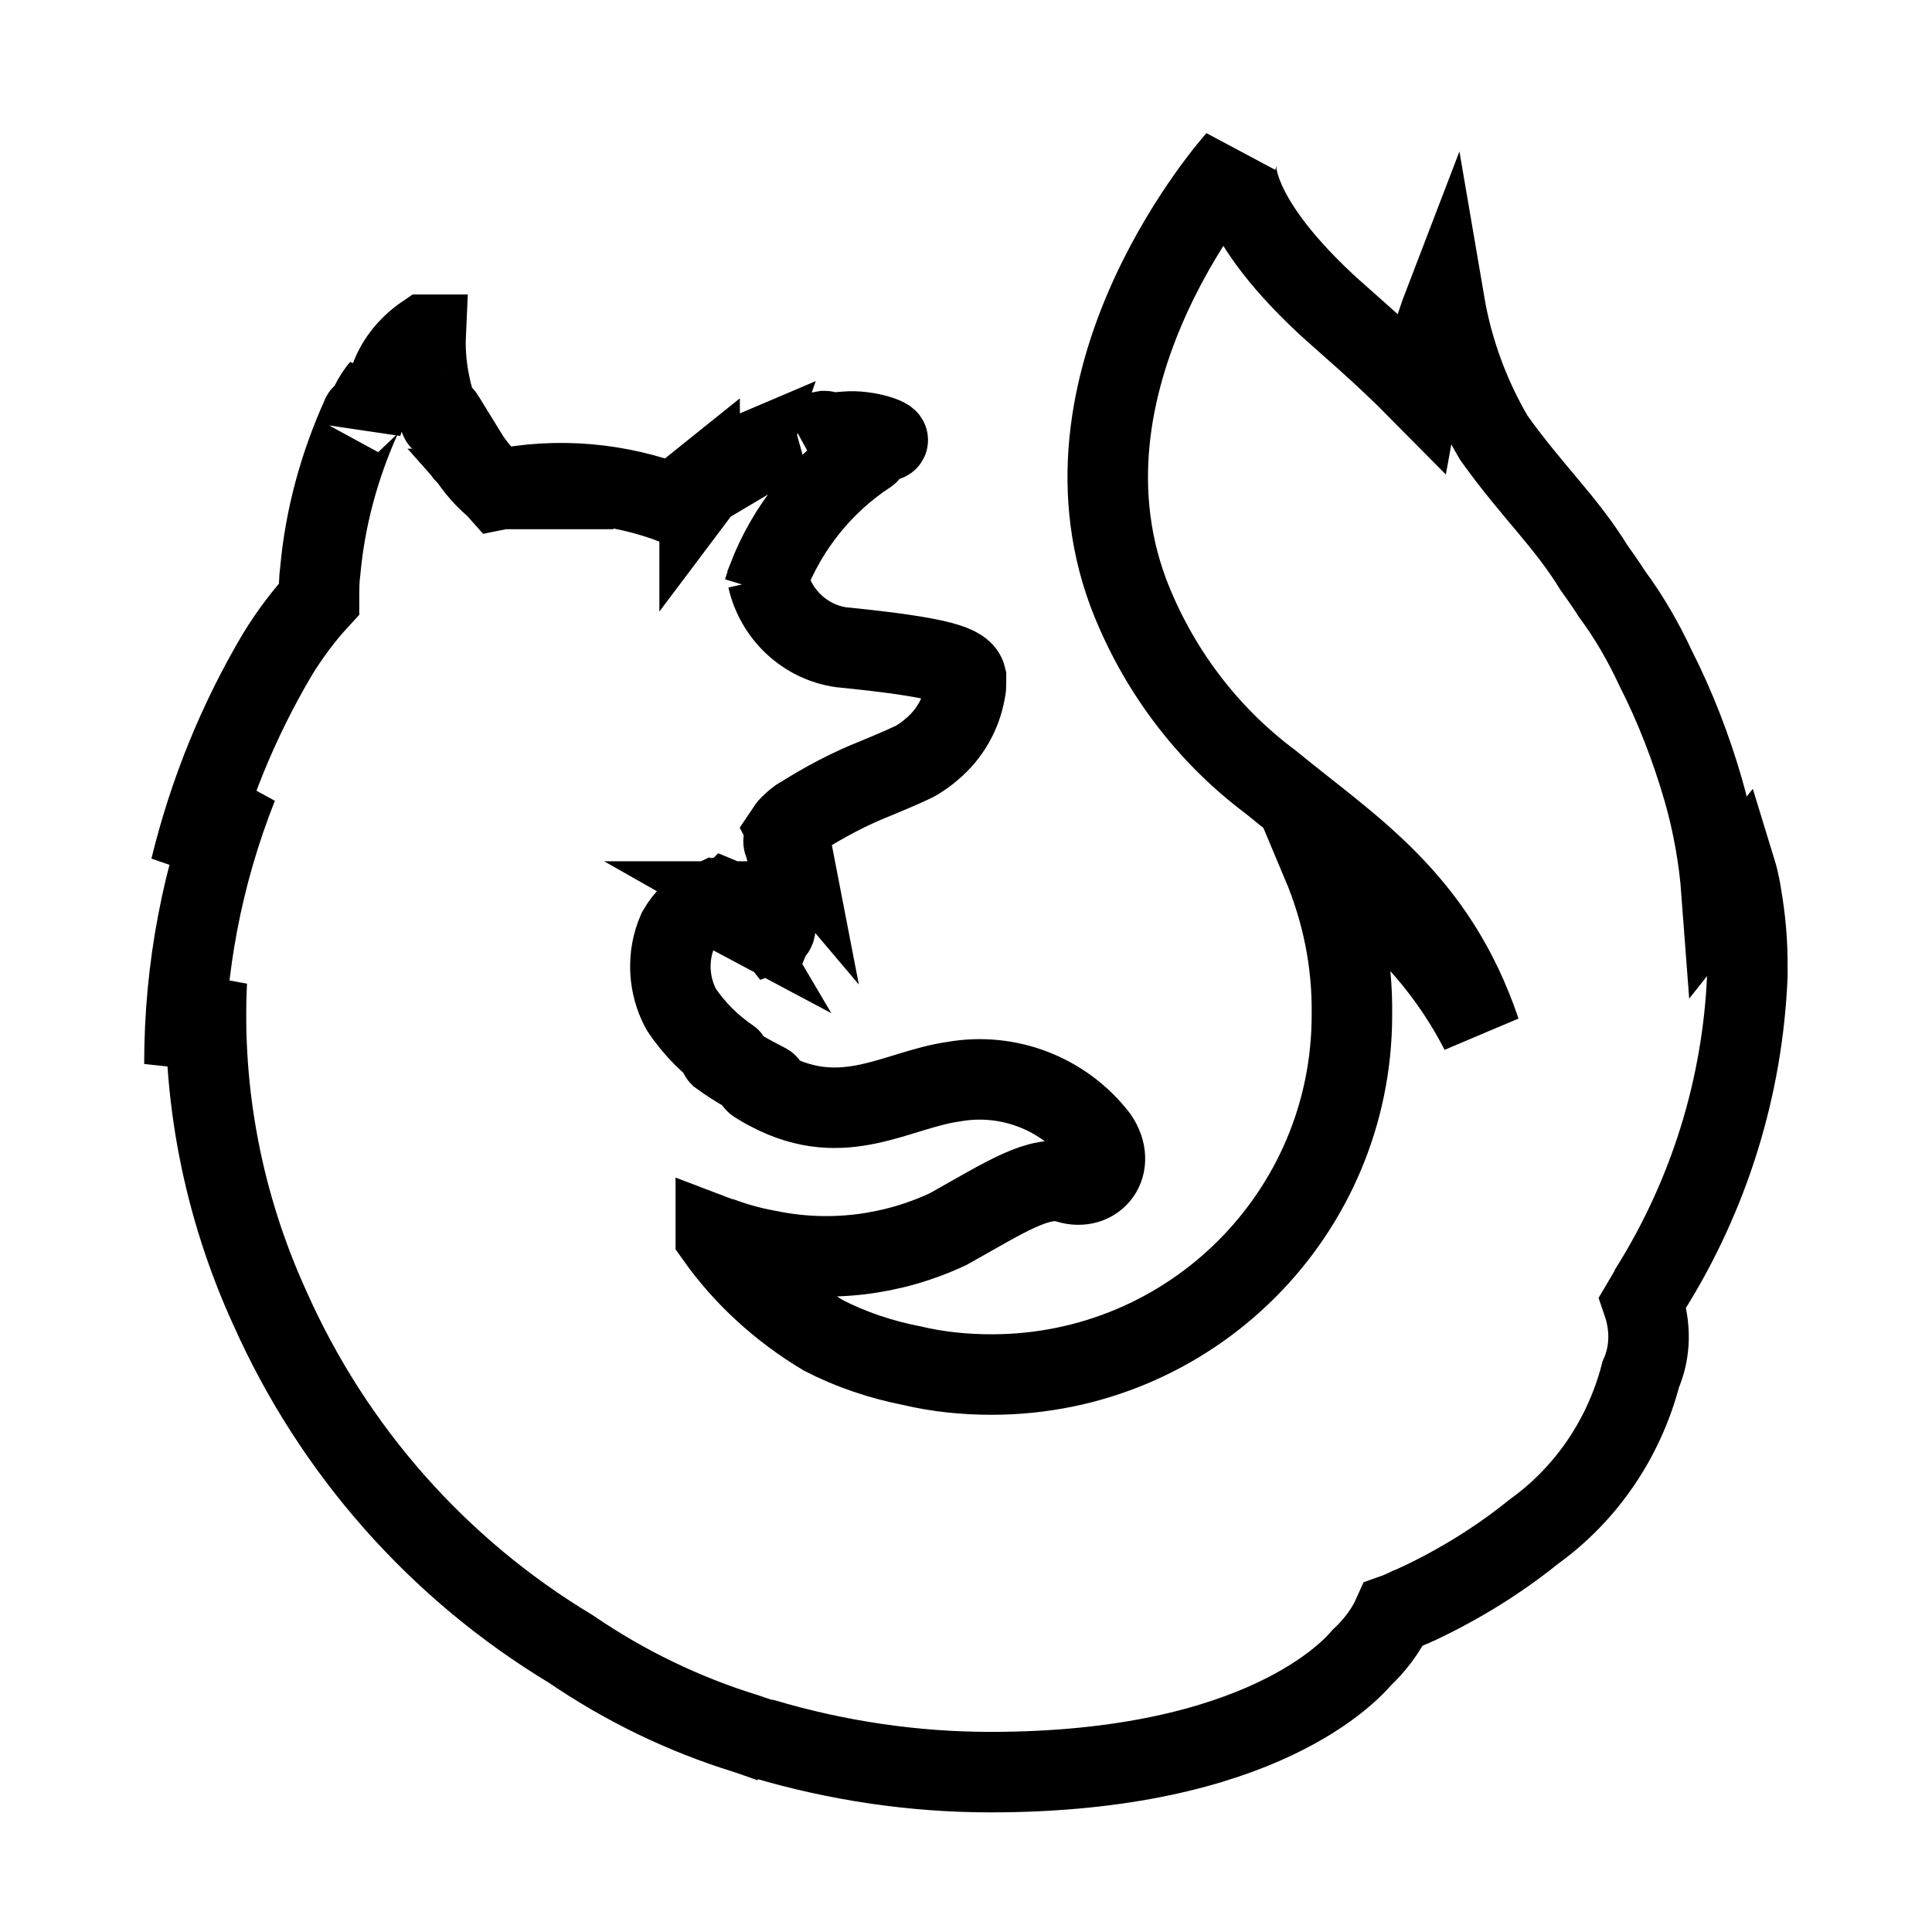 <svg xmlns="http://www.w3.org/2000/svg" fill="none" stroke="currentColor" viewBox="0 0 24 24"><path d="M21.634,11.138c-0.026-0.175-0.06-0.286-0.06-0.286s-0.067,0.084-0.187,0.236c-0.032-0.429-0.109-0.859-0.228-1.274	c-0.151-0.522-0.347-1.03-0.591-1.511c-0.15-0.322-0.329-0.635-0.54-0.92c-0.109-0.17-0.203-0.296-0.221-0.322	c-0.362-0.589-0.767-0.947-1.249-1.621c-0.304-0.514-0.514-1.087-0.615-1.679c-0.136,0.354-0.236,0.726-0.303,1.097	c-0.483-0.489-0.913-0.846-1.168-1.08c-1.267-1.183-1.113-1.79-1.113-1.79s-2.364,2.635-1.342,5.377	c0.354,0.929,0.964,1.749,1.764,2.347c0.989,0.813,2.052,1.452,2.609,3.101c-0.447-0.87-1.131-1.588-1.967-2.087	c0.253,0.602,0.38,1.232,0.371,1.884c0,2.465-1.999,4.465-4.476,4.465c-0.329,0-0.667-0.033-0.985-0.109	c-0.39-0.076-0.763-0.201-1.107-0.379c-0.522-0.313-0.98-0.726-1.334-1.226v-0.007c0.042,0.016,0.067,0.024,0.075,0.024	c0.187,0.067,0.372,0.118,0.567,0.153c0.758,0.159,1.544,0.066,2.245-0.263c0.708-0.396,1.139-0.685,1.484-0.574	c0.348,0.109,0.608-0.22,0.373-0.565c-0.423-0.548-1.115-0.812-1.79-0.692c-0.711,0.101-1.36,0.599-2.28,0.117	c-0.067-0.032-0.117-0.066-0.176-0.101c-0.06-0.042,0.202,0.051,0.134,0.009c-0.203-0.103-0.396-0.211-0.582-0.347	c-0.009-0.009,0.145,0.043,0.126,0.033c-0.235-0.16-0.448-0.37-0.608-0.614c-0.159-0.296-0.178-0.659-0.04-0.973	c0.092-0.16,0.218-0.278,0.38-0.354c0.117,0.06,0.192,0.1,0.192,0.1s-0.059-0.1-0.085-0.151c0.01-0.008,0.019,0,0.035-0.008	c0.102,0.042,0.329,0.159,0.455,0.236c0.086,0.04,0.153,0.11,0.212,0.186c0,0,0.043-0.017,0.009-0.108	c-0.043-0.111-0.119-0.205-0.221-0.263h0.018c0.093,0.051,0.178,0.102,0.261,0.167c0.076-0.186,0.119-0.368,0.112-0.563	c0.007-0.108-0.011-0.22-0.043-0.313c-0.035-0.067,0.017-0.093,0.075-0.025c-0.01-0.052-0.025-0.102-0.051-0.152	c0,0,0.034-0.051,0.051-0.062c0.043-0.04,0.084-0.082,0.136-0.107c0.293-0.185,0.599-0.347,0.92-0.474	c0.26-0.107,0.472-0.201,0.515-0.228c0.067-0.042,0.127-0.084,0.186-0.136c0.22-0.185,0.364-0.438,0.413-0.718	c0.01-0.04,0.01-0.074,0.01-0.107V8.412c-0.034-0.144-0.279-0.245-1.553-0.372C10,7.975,9.637,7.634,9.536,7.188v0.007	C9.519,7.239,9.501,7.288,9.485,7.341c0.016-0.053,0.033-0.094,0.051-0.146V7.188c0.243-0.634,0.683-1.182,1.249-1.553	c0.031-0.025-0.126,0.007-0.093-0.017c0.102-0.051,0.211-0.103,0.329-0.145c0.059-0.018-0.245-0.134-0.515-0.11	c-0.162,0.009-0.322,0.051-0.473,0.11c0.067-0.049,0.252-0.118,0.21-0.118C9.898,5.414,9.568,5.542,9.273,5.718	c0-0.033,0.01-0.06,0.018-0.083c-0.238,0.101-0.449,0.263-0.6,0.464V5.987C8.582,6.074,8.488,6.168,8.396,6.267H8.388	C7.687,5.998,6.926,5.929,6.183,6.083L6.175,6.074h0.008c-0.15-0.118-0.284-0.271-0.387-0.439l-0.01,0.007L5.771,5.626	C5.718,5.558,5.678,5.474,5.624,5.38C5.584,5.32,5.55,5.244,5.508,5.17c0,0,0-0.008-0.008-0.008c-0.01,0-0.026,0.077-0.033,0.049	C5.34,4.875,5.272,4.512,5.288,4.158H5.28C5.07,4.301,4.908,4.503,4.832,4.747C4.791,4.833,4.765,4.875,4.74,4.926V4.898	l0.024-0.125C4.758,4.782,4.758,4.79,4.747,4.798c-0.058,0.068-0.108,0.143-0.15,0.23C4.553,5.103,4.52,5.185,4.494,5.271V5.229	c0-0.034,0.009-0.085,0-0.067L4.485,5.185c-0.27,0.601-0.446,1.243-0.506,1.902C3.963,7.205,3.963,7.315,3.963,7.424v0.018	C3.77,7.651,3.6,7.88,3.449,8.125c-0.491,0.828-0.854,1.722-1.082,2.659c0.161-0.354,0.354-0.701,0.583-1.021	c-0.439,1.106-0.659,2.271-0.659,3.454c0.076-0.346,0.169-0.684,0.278-1.022c-0.068,1.393,0.203,2.787,0.787,4.062	c0.783,1.756,2.083,3.233,3.738,4.229c0.667,0.456,1.402,0.812,2.169,1.048c0.102,0.033,0.213,0.074,0.313,0.109	c-0.034-0.018-0.059-0.035-0.092-0.042c0.912,0.271,1.864,0.413,2.818,0.413c3.387,0,4.501-1.292,4.61-1.418	c0.16-0.151,0.303-0.331,0.396-0.541c0.068-0.024,0.127-0.05,0.195-0.084l0.041-0.016c0.051-0.026,0.075-0.034,0.075-0.034	c0.517-0.244,0.997-0.541,1.437-0.896c0.657-0.473,1.122-1.166,1.326-1.951c0.125-0.286,0.125-0.6,0.024-0.894	c0.05-0.084,0.094-0.161,0.101-0.178c0.727-1.166,1.141-2.499,1.199-3.876v-0.008V12.01C21.709,11.722,21.683,11.424,21.634,11.138z"/></svg>